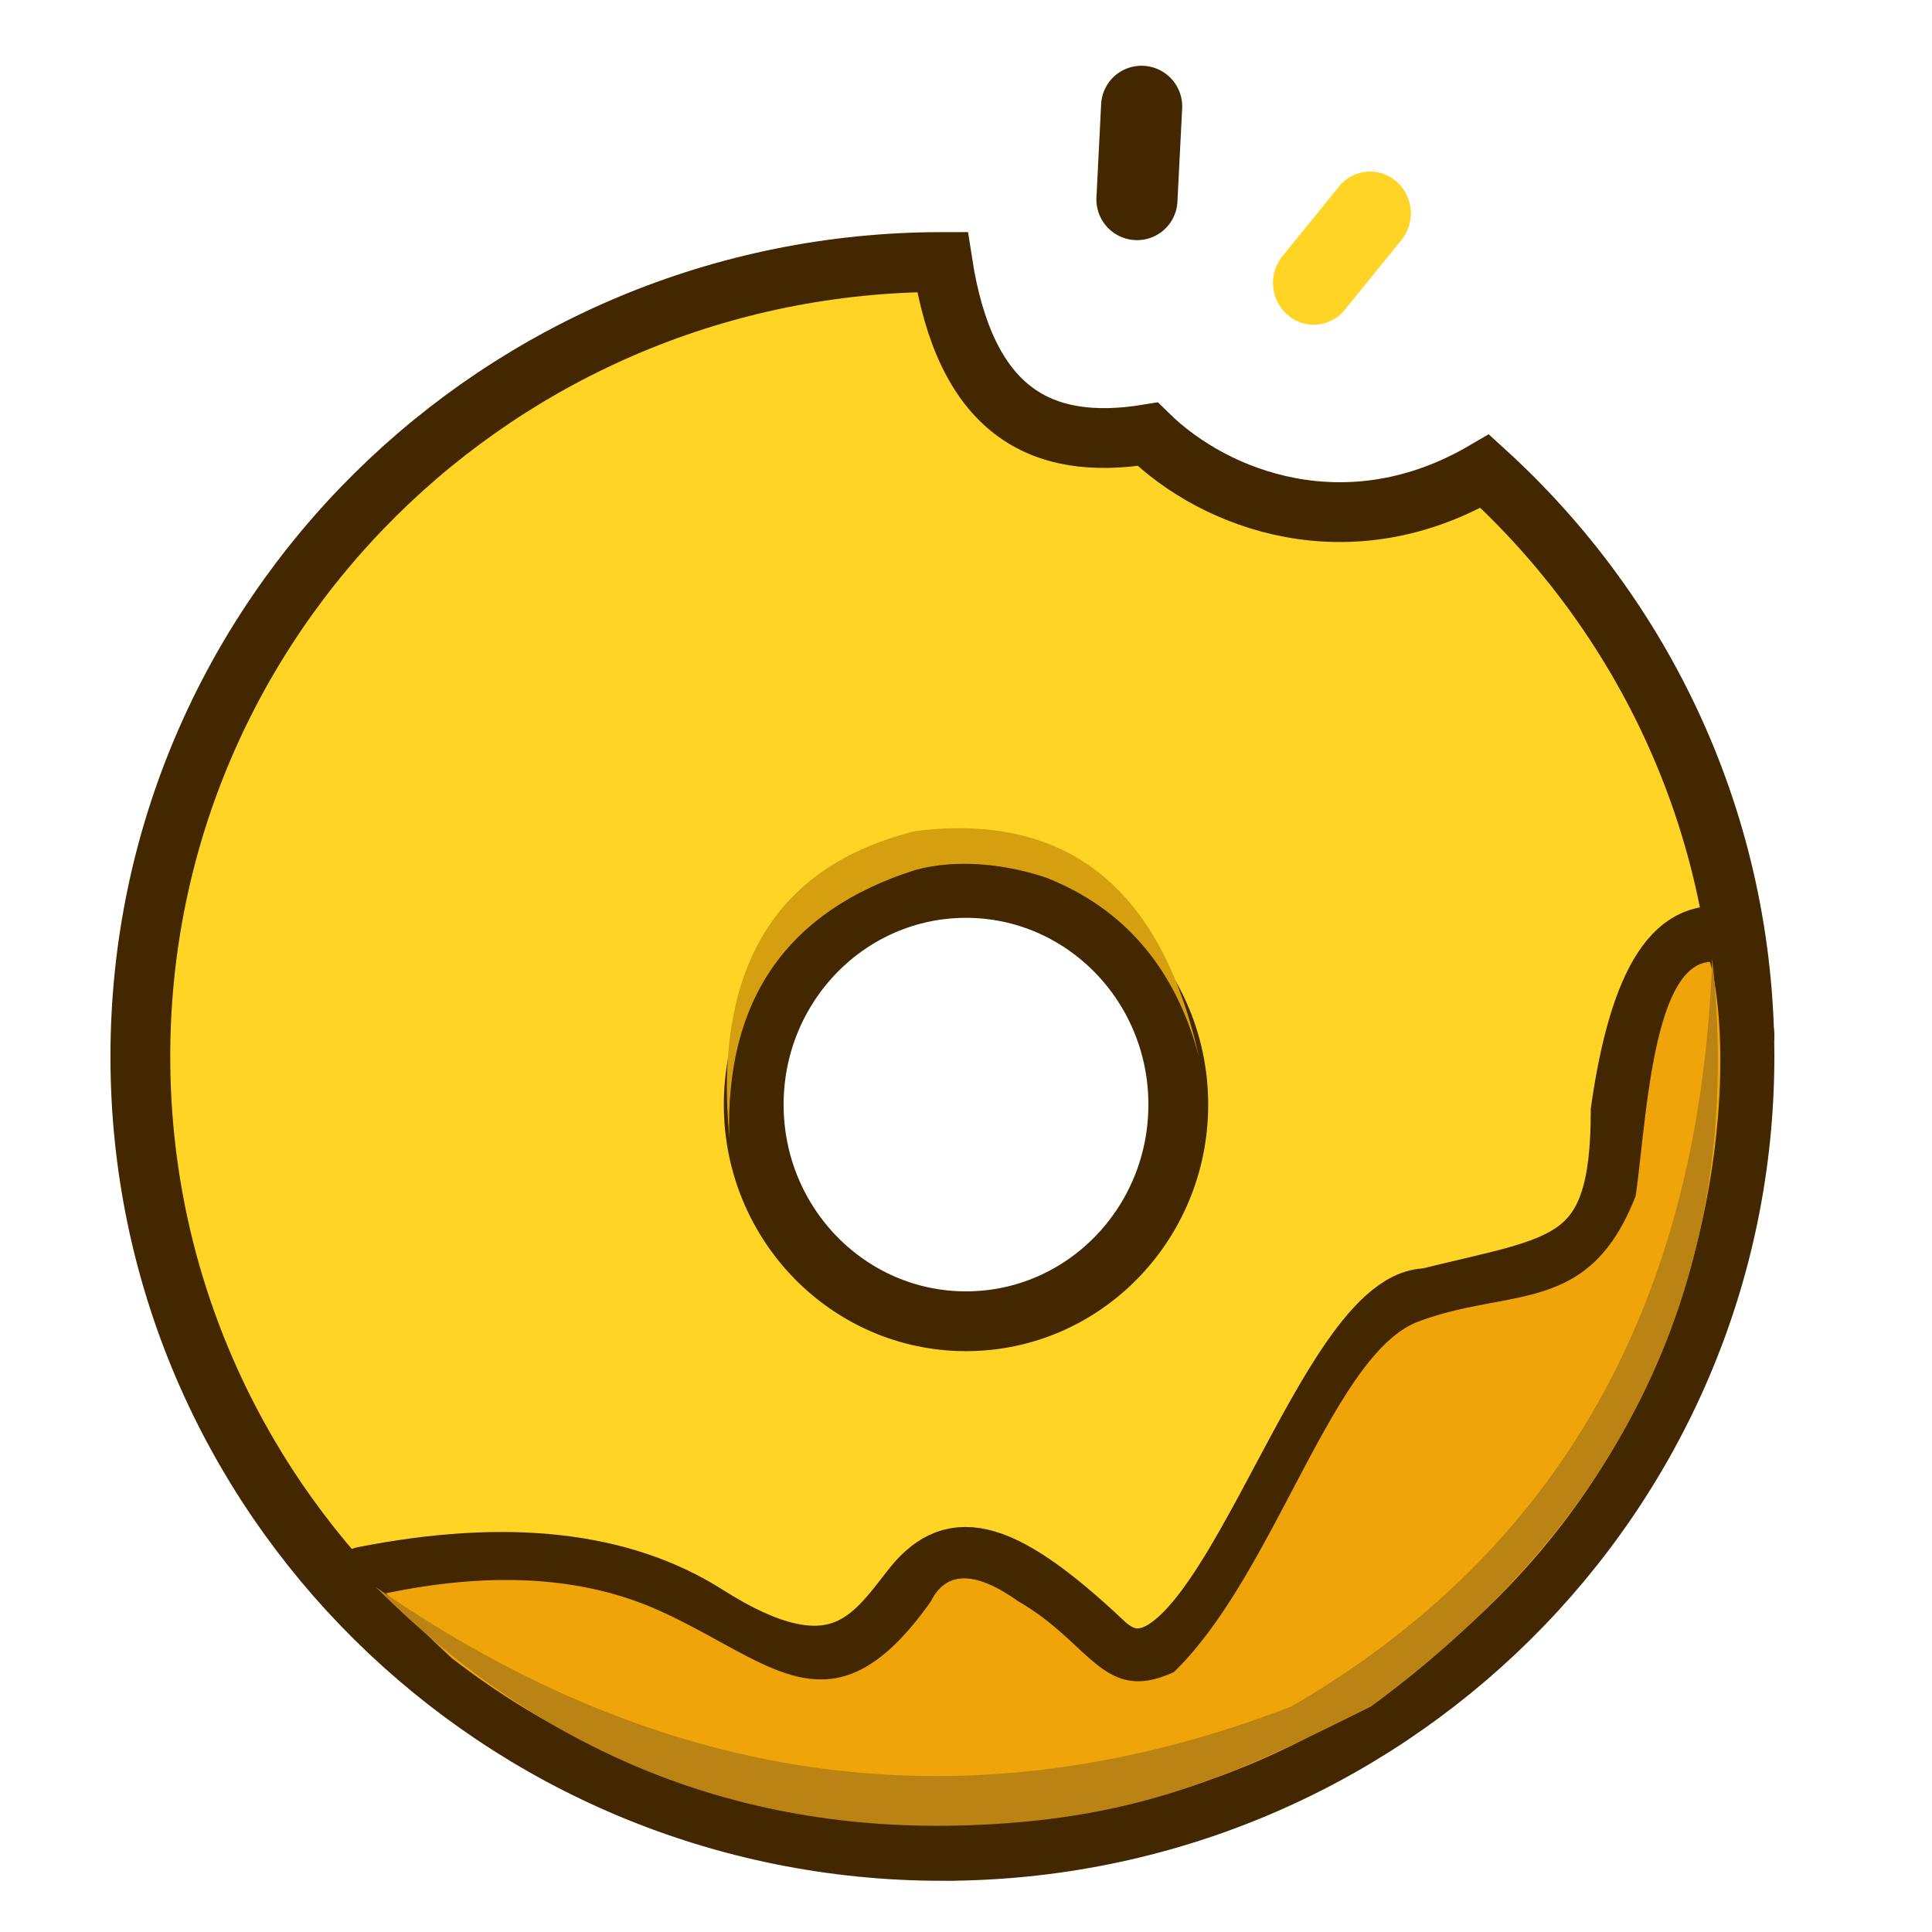 <svg xmlns="http://www.w3.org/2000/svg" width="200" height="200" viewBox="0 0 40 42">
    <g fill="none" fill-rule="nonzero">
        <path fill="#FFD424" stroke="#432701" stroke-width="1.3" d="M19.487 40.237c-9.63 0-17.436-7.732-17.436-17.27 0-9.54 7.807-17.271 17.436-17.271.495 3.212 2.1 4.13 4.464 3.744 1.474 1.449 4.37 2.536 7.327.803 3.47 3.157 5.645 7.689 5.645 12.723 0 9.539-7.806 17.271-17.436 17.271zM20 28.723c2.549 0 4.615-2.109 4.615-4.71s-2.066-4.71-4.615-4.71c-2.549 0-4.615 2.109-4.615 4.71s2.066 4.71 4.615 4.71z"/>
        <path fill="#D59F0F" d="M14.856 24.744c-.35-3.7 1-5.926 4.048-6.678 3.284-.409 5.338 1.226 6.16 4.905-.515-1.923-1.622-3.22-3.321-3.892-.824-.276-1.893-.425-2.84-.168-2.797.887-4.147 2.831-4.047 5.833z"/>
        <path stroke="#432701" stroke-linecap="round" stroke-width="1.3" d="M6.9 34.273c3.129-.618 5.619-.338 7.47.84 2.777 1.766 3.604.5 4.438-.571.835-1.072 1.81-1.072 4.188 1.172 2.378 2.243 4.649-7.473 7.022-7.493 3.016-.747 4.214-.66 4.214-4.077.409-2.863 1.222-4.106 2.442-3.729l.25 2.1"/>
        <path fill="#432701" d="M22.836 4.291l.102-2.028a.878.878 0 0 1 .925-.832c.487.026.86.441.836.928l-.103 2.028a.878.878 0 0 1-.925.832.884.884 0 0 1-.835-.928z"/>
        <path fill="#FFD424" d="M26.88 5.569l1.234-1.52a.865.865 0 0 1 1.238-.108.923.923 0 0 1 .112 1.279L28.23 6.74a.865.865 0 0 1-1.238.107.923.923 0 0 1-.112-1.278z"/>
        <path fill="#EFA509" d="M7.391 34.637c2.316-.483 4.288-.361 5.918.366 2.445 1.092 3.777 2.85 5.927-.19.333-.667.967-.667 1.902 0 1.578.9 1.843 2.248 3.382 1.536 2.176-2.106 3.426-6.838 5.266-7.6 2.005-.781 3.75-.11 4.772-2.752.227-1.546.356-5.014 1.616-5.086.624 2.274.413 10.604-6.863 15.704-5.811 4.154-14.353 4.177-20.483-.563a31.875 31.875 0 0 1-1.437-1.415z"/>
        <path fill="#BA8314" d="M7.167 34.499c3.74 3.745 8.199 5.464 13.378 5.158 3.486-.194 5.518-1.194 8.261-2.56 5.665-4.166 8.136-9.588 7.415-16.267-.253 7.449-3.302 12.871-9.146 16.267-6.928 2.672-13.564 1.805-19.908-2.598z"/>
    </g>
</svg>
